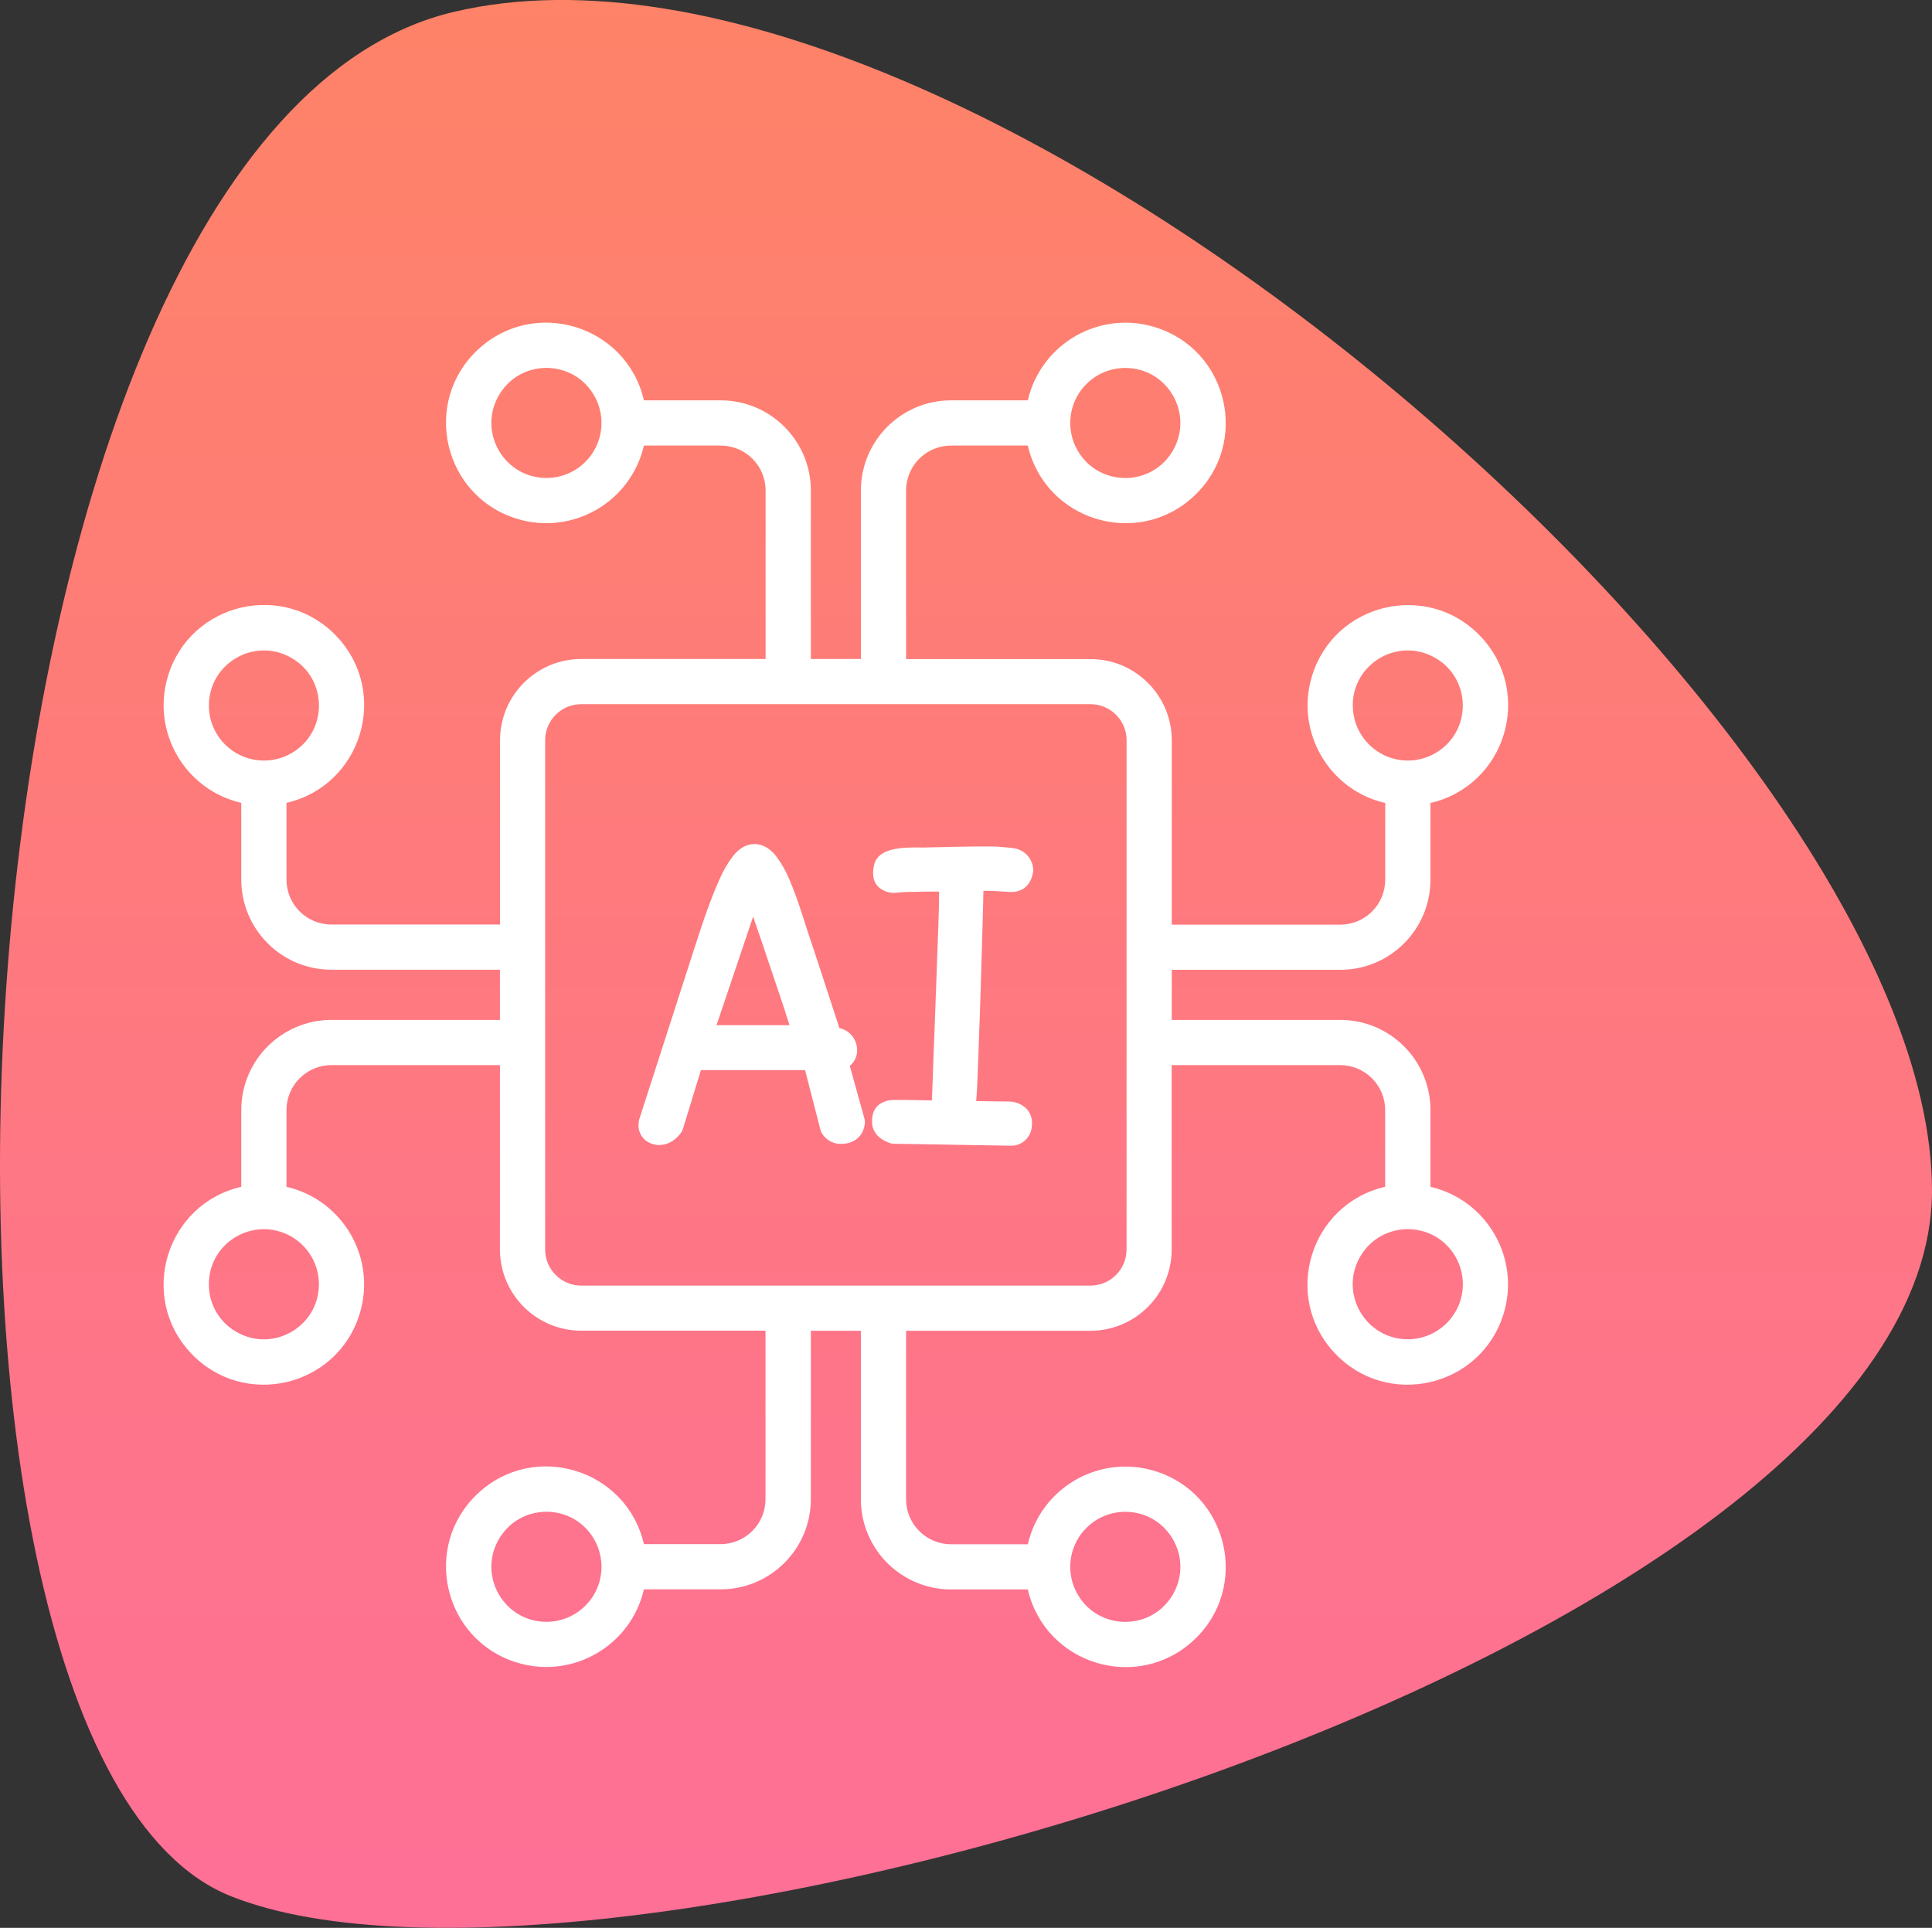 <?xml version="1.0" encoding="utf-8"?>
<svg viewBox="0 0 77.034 76.874" xmlns="http://www.w3.org/2000/svg">
  <rect x="0" y="0" width="77.034" height="76.874" fill="#333333" stroke="none"/>
  <defs>
    <linearGradient id="linear-gradient" x1="0.5" x2="0.5" y2="1" gradientUnits="objectBoundingBox">
      <stop offset="0" stop-color="#fe8464"/>
      <stop offset="1" stop-color="#fe6e9a"/>
    </linearGradient>
  </defs>
  <path id="Path_7" data-name="Path 7" d="M44.629,1896.9c20.551-4.888,58.959,28.731,58.959,46.987s-53.043,34.067-67.837,28.142S24.078,1901.789,44.629,1896.9Z" transform="matrix(1, 0, 0, 1, -26.554, -1896.421)" fill="url(#linear-gradient)"/>
  <path d="M 33.883 42.502 C 33.916 42.477 33.946 42.448 33.973 42.418 C 34.105 42.269 34.177 42.077 34.176 41.878 C 34.175 41.689 34.117 41.505 34.009 41.35 C 33.889 41.179 33.71 41.057 33.507 41.005 L 33.471 40.999 L 32.542 38.16 C 32.332 37.532 32.142 36.957 31.975 36.435 C 31.803 35.896 31.635 35.44 31.472 35.067 C 31.334 34.73 31.153 34.414 30.934 34.123 C 30.626 33.738 30.299 33.657 30.08 33.657 C 29.77 33.657 29.485 33.816 29.232 34.13 C 29.009 34.424 28.824 34.744 28.679 35.083 C 28.508 35.463 28.332 35.914 28.148 36.431 C 27.965 36.949 27.787 37.5 27.591 38.111 L 25.48 44.659 C 25.466 44.726 25.459 44.794 25.459 44.864 C 25.453 45.102 25.56 45.328 25.746 45.476 C 25.901 45.595 26.09 45.659 26.286 45.658 C 26.521 45.658 26.866 45.569 27.165 45.153 C 27.194 45.112 27.217 45.066 27.23 45.018 L 27.948 42.67 L 32.1 42.67 L 32.727 45.105 C 32.872 45.423 33.193 45.624 33.542 45.613 C 34.072 45.613 34.433 45.295 34.486 44.783 C 34.491 44.728 34.486 44.674 34.472 44.622 Z M 30.388 37.597 L 31.271 40.222 C 31.342 40.449 31.406 40.668 31.481 40.879 L 28.57 40.879 L 30.029 36.552 C 30.135 36.867 30.254 37.215 30.388 37.595 Z" style="fill: rgb(255, 255, 255);"/>
  <path d="M 39.024 41.729 C 39.048 41.131 39.07 40.492 39.091 39.825 L 39.196 36.226 C 39.203 35.956 39.207 35.721 39.212 35.521 C 39.275 35.521 39.346 35.521 39.419 35.521 C 39.739 35.535 40.018 35.55 40.255 35.567 C 40.748 35.6 41.122 35.309 41.198 34.73 C 41.206 34.284 40.885 33.899 40.443 33.827 C 40.308 33.808 40.111 33.788 39.832 33.764 C 39.553 33.739 38.512 33.752 36.813 33.796 C 35.891 33.771 35.021 33.834 34.858 34.47 C 34.723 35.025 34.915 35.298 35.102 35.43 C 35.299 35.572 35.543 35.631 35.783 35.594 C 35.933 35.577 36.085 35.567 36.237 35.566 L 37.127 35.552 L 37.442 35.552 C 37.442 35.631 37.442 35.714 37.442 35.806 C 37.442 36.11 37.43 36.465 37.416 36.873 L 37.28 40.61 C 37.234 41.729 37.204 42.553 37.189 43.079 C 37.178 43.383 37.167 43.651 37.157 43.879 C 36.375 43.864 35.871 43.86 35.644 43.86 C 35.468 43.858 35.293 43.902 35.138 43.987 C 34.97 44.08 34.77 44.282 34.77 44.699 C 34.762 44.888 34.815 45.352 35.486 45.581 C 35.529 45.596 35.575 45.605 35.621 45.607 L 40.272 45.685 C 40.735 45.711 41.127 45.353 41.143 44.89 C 41.174 44.655 41.104 44.416 40.951 44.233 C 40.76 44.033 40.493 43.921 40.214 43.925 L 38.922 43.906 C 38.939 43.737 38.951 43.544 38.961 43.33 C 38.981 42.862 39.004 42.328 39.024 41.729 Z" style="fill: rgb(255, 255, 255);"/>
  <path d="M 57.036 47.324 L 57.036 44.263 C 57.034 42.28 55.427 40.672 53.444 40.669 L 46.722 40.669 L 46.722 38.672 L 53.444 38.672 C 55.427 38.67 57.034 37.063 57.036 35.079 L 57.036 32.02 C 60.033 31.326 61.155 27.647 59.056 25.398 C 56.956 23.15 53.209 24.018 52.312 26.961 C 51.636 29.174 52.977 31.498 55.232 32.02 L 55.232 35.079 C 55.232 36.068 54.432 36.868 53.444 36.871 L 46.722 36.871 L 46.722 29.517 C 46.717 27.731 45.272 26.285 43.488 26.282 L 36.128 26.282 L 36.128 19.558 C 36.129 18.569 36.93 17.768 37.919 17.768 L 40.982 17.768 C 41.676 20.764 45.354 21.885 47.603 19.785 C 49.851 17.687 48.984 13.939 46.041 13.042 C 43.827 12.367 41.504 13.709 40.982 15.964 L 37.919 15.964 C 35.935 15.966 34.328 17.575 34.326 19.558 L 34.326 26.277 L 32.331 26.277 L 32.331 19.558 C 32.329 17.574 30.72 15.966 28.736 15.964 L 25.675 15.964 C 24.981 12.966 21.302 11.845 19.054 13.943 C 16.805 16.043 17.673 19.79 20.616 20.688 C 22.829 21.363 25.152 20.022 25.675 17.768 L 28.736 17.768 C 29.725 17.768 30.527 18.569 30.527 19.558 L 30.527 26.277 L 23.174 26.277 C 21.388 26.282 19.942 27.727 19.938 29.512 L 19.938 36.866 L 13.213 36.866 C 12.224 36.866 11.423 36.064 11.423 35.076 L 11.423 32.015 C 14.42 31.321 15.542 27.643 13.442 25.394 C 11.343 23.146 7.596 24.013 6.699 26.956 C 6.024 29.17 7.365 31.493 9.62 32.015 L 9.62 35.076 C 9.622 37.059 11.23 38.667 13.213 38.668 L 19.934 38.668 L 19.934 40.669 L 13.213 40.669 C 11.23 40.672 9.622 42.28 9.62 44.263 L 9.62 47.324 C 6.623 48.018 5.501 51.696 7.6 53.945 C 9.7 56.193 13.447 55.325 14.343 52.383 C 15.02 50.169 13.678 47.846 11.423 47.324 L 11.423 44.263 C 11.423 43.275 12.224 42.473 13.213 42.472 L 19.934 42.472 L 19.934 49.826 C 19.938 51.612 21.384 53.057 23.169 53.062 L 30.523 53.062 L 30.523 59.781 C 30.522 60.77 29.721 61.572 28.732 61.572 L 25.675 61.572 C 24.981 58.575 21.302 57.453 19.054 59.552 C 16.805 61.653 17.673 65.399 20.616 66.297 C 22.829 66.972 25.152 65.631 25.675 63.376 L 28.736 63.376 C 30.72 63.374 32.329 61.765 32.331 59.781 L 32.331 53.065 L 34.326 53.065 L 34.326 59.785 C 34.328 61.769 35.935 63.377 37.919 63.38 L 40.982 63.38 C 41.676 66.376 45.354 67.498 47.603 65.399 C 49.851 63.3 48.984 59.552 46.041 58.656 C 43.827 57.98 41.504 59.321 40.982 61.577 L 37.919 61.577 C 36.93 61.576 36.129 60.774 36.128 59.785 L 36.128 53.065 L 43.483 53.065 C 45.268 53.061 46.714 51.616 46.717 49.831 L 46.717 42.472 L 53.439 42.472 C 54.427 42.474 55.229 43.275 55.23 44.263 L 55.23 47.324 C 52.232 48.018 51.11 51.696 53.209 53.945 C 55.309 56.193 59.056 55.325 59.953 52.383 C 60.629 50.169 59.288 47.846 57.033 47.324 Z M 53.937 28.134 C 53.937 26.444 55.764 25.389 57.228 26.233 C 58.691 27.078 58.691 29.189 57.228 30.034 C 56.895 30.227 56.516 30.328 56.131 30.328 C 54.921 30.324 53.942 29.343 53.941 28.134 Z M 44.866 14.672 C 46.555 14.671 47.612 16.498 46.769 17.963 C 45.925 19.426 43.814 19.427 42.968 17.965 C 42.774 17.631 42.674 17.251 42.674 16.865 C 42.675 15.654 43.656 14.674 44.866 14.672 Z M 21.791 19.059 C 20.101 19.06 19.044 17.233 19.888 15.769 C 20.732 14.305 22.843 14.304 23.688 15.767 C 23.882 16.1 23.983 16.479 23.983 16.865 C 23.982 18.076 23.001 19.058 21.791 19.059 Z M 8.329 28.134 C 8.329 26.444 10.157 25.389 11.62 26.233 C 13.084 27.078 13.084 29.189 11.62 30.034 C 11.287 30.227 10.908 30.328 10.522 30.328 C 9.311 30.326 8.33 29.345 8.329 28.134 Z M 12.716 51.209 C 12.716 52.899 10.888 53.954 9.425 53.11 C 7.961 52.266 7.961 50.154 9.425 49.309 C 9.758 49.117 10.136 49.015 10.522 49.015 C 11.733 49.017 12.714 49.998 12.716 51.209 Z M 21.791 64.671 C 20.101 64.672 19.044 62.844 19.888 61.381 C 20.732 59.917 22.843 59.916 23.688 61.378 C 23.882 61.713 23.983 62.092 23.983 62.478 C 23.982 63.688 23 64.669 21.791 64.671 Z M 44.866 60.284 C 46.555 60.283 47.612 62.11 46.769 63.574 C 45.925 65.038 43.814 65.039 42.968 63.576 C 42.774 63.243 42.674 62.864 42.674 62.478 C 42.675 61.268 43.656 60.286 44.866 60.284 Z M 44.919 49.826 C 44.917 50.619 44.276 51.262 43.483 51.263 L 23.174 51.263 C 22.38 51.262 21.737 50.619 21.737 49.826 L 21.737 29.517 C 21.737 28.723 22.38 28.08 23.174 28.08 L 43.483 28.08 C 44.276 28.08 44.92 28.723 44.92 29.517 Z M 56.134 53.404 C 54.445 53.404 53.389 51.576 54.232 50.112 C 55.076 48.649 57.187 48.647 58.033 50.11 C 58.227 50.445 58.328 50.824 58.328 51.209 C 58.326 52.42 57.345 53.401 56.134 53.404 Z" style="fill: rgb(255, 255, 255);"/>
</svg>